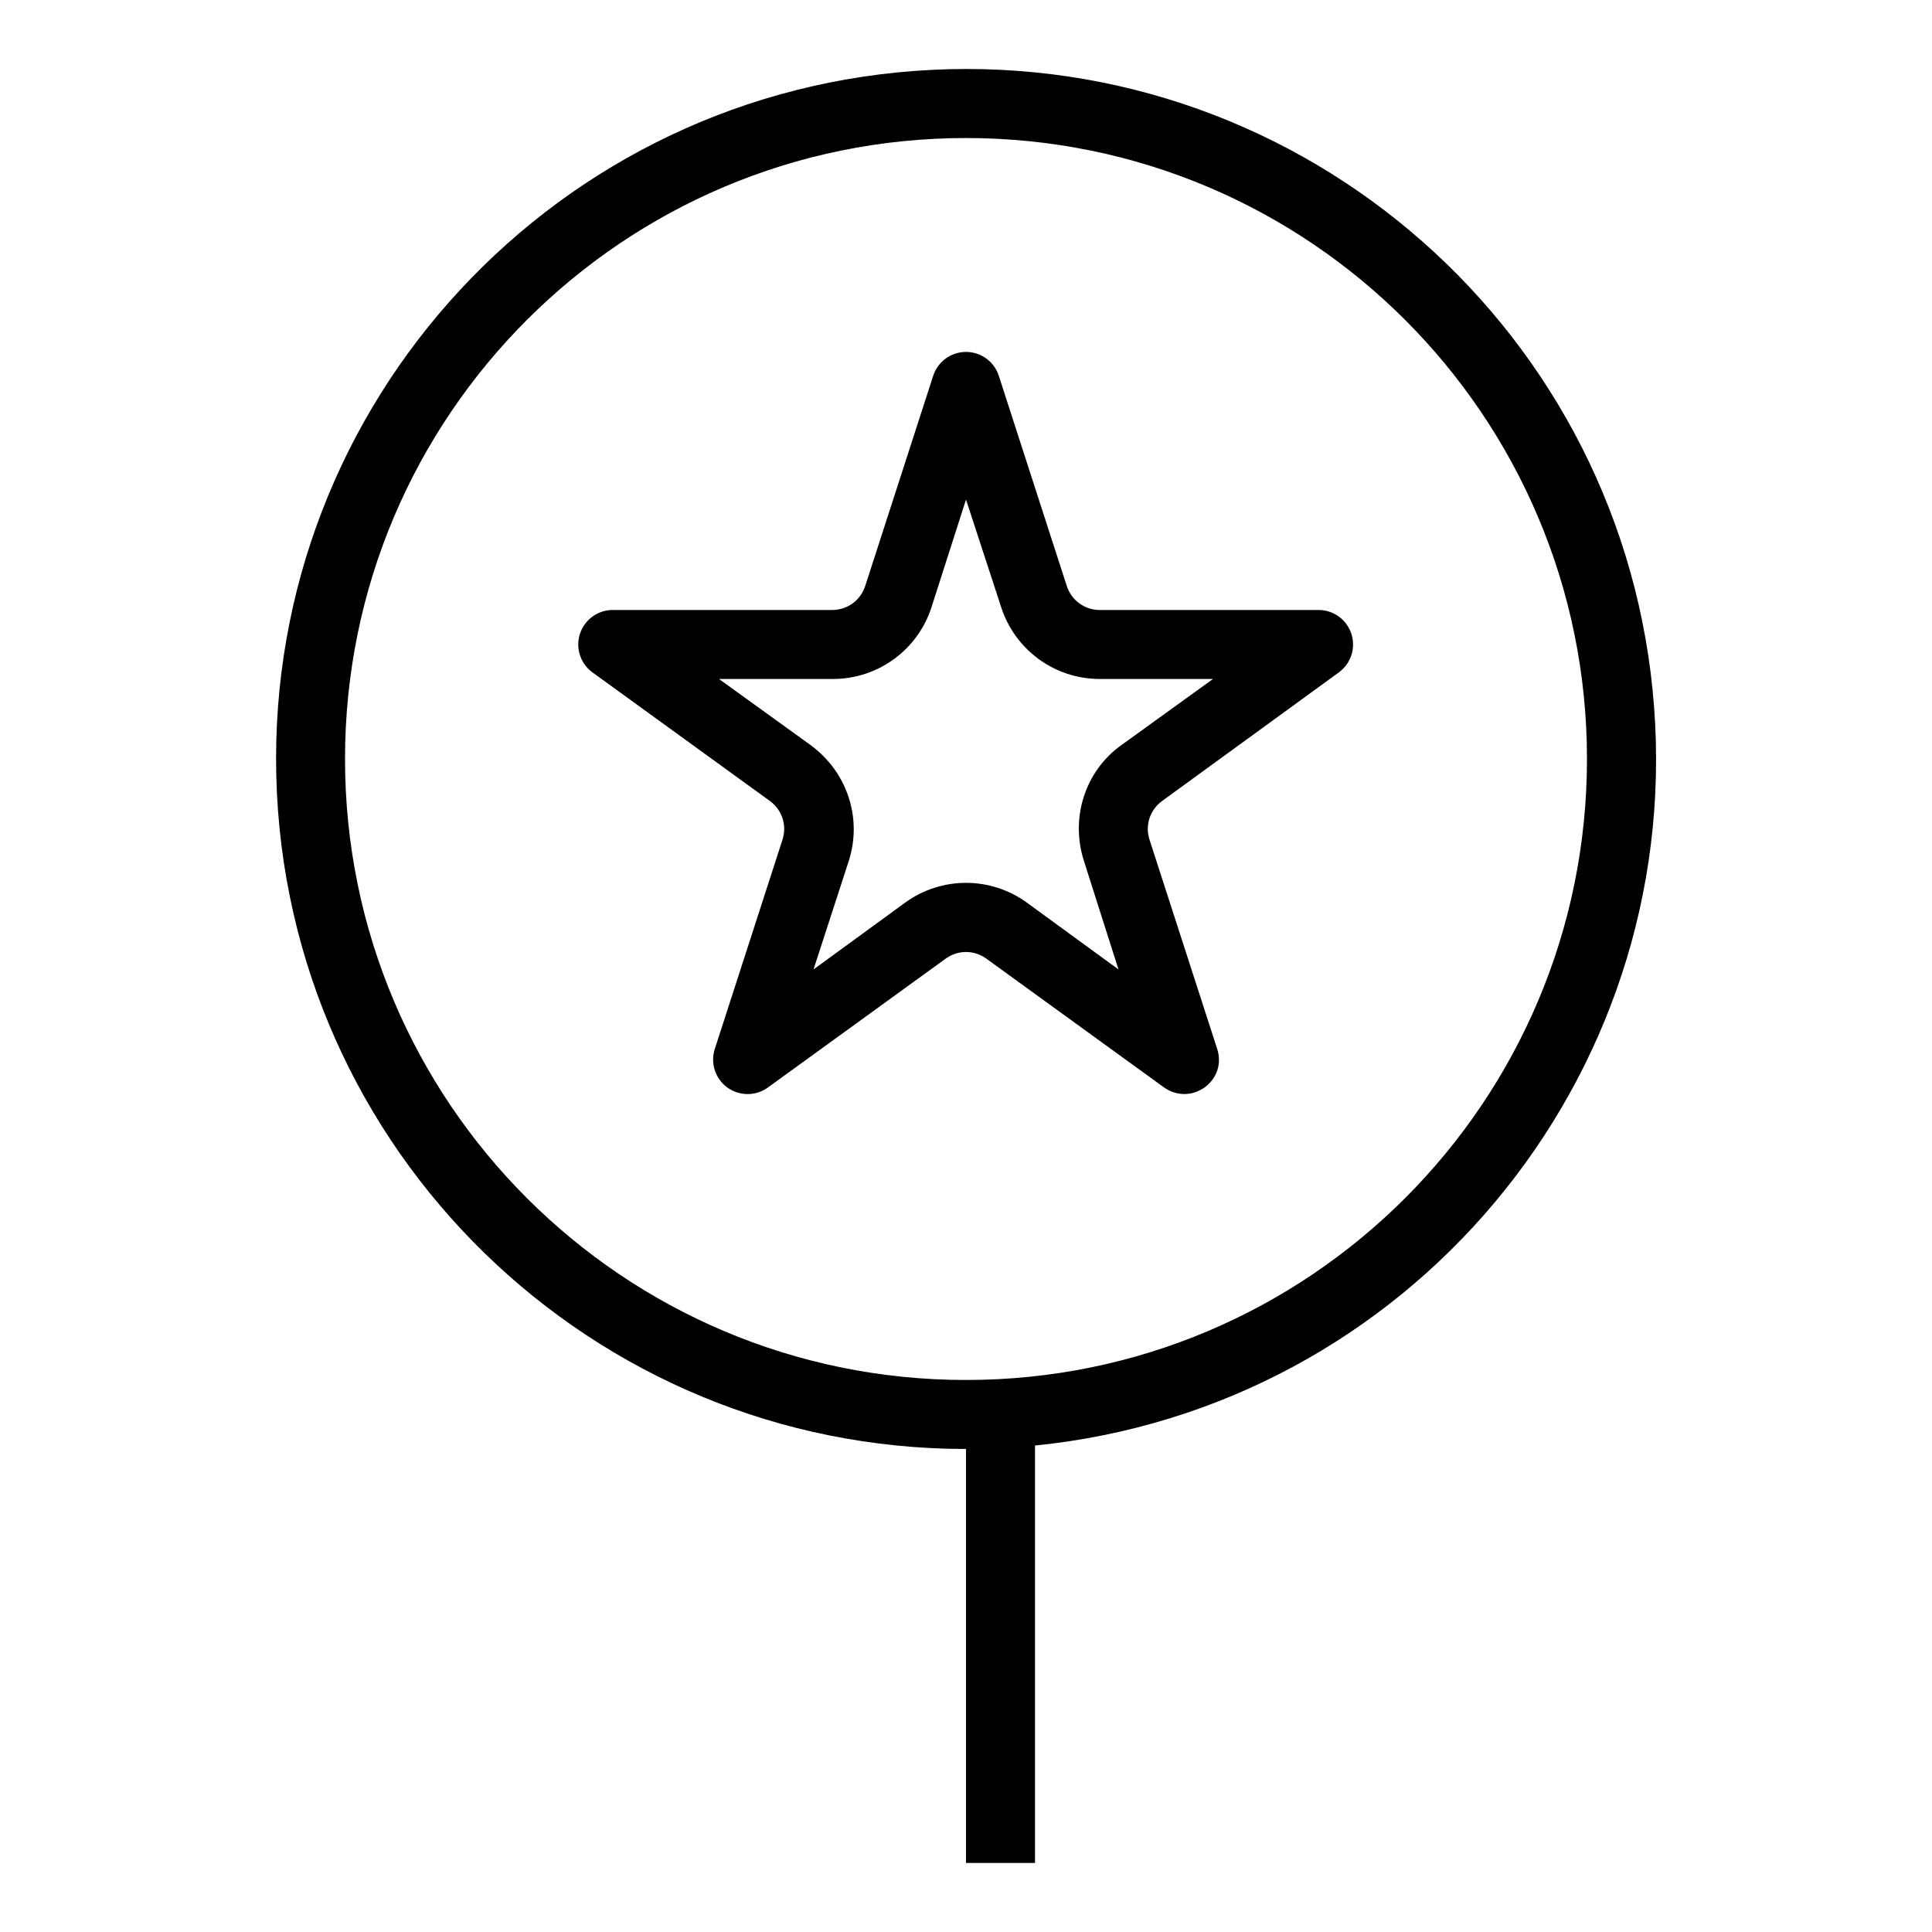 <?xml version="1.0" encoding="UTF-8" standalone="no" ?>
<!DOCTYPE svg PUBLIC "-//W3C//DTD SVG 1.1//EN" "http://www.w3.org/Graphics/SVG/1.1/DTD/svg11.dtd">
<svg xmlns="http://www.w3.org/2000/svg" xmlns:xlink="http://www.w3.org/1999/xlink" version="1.1" width="1080" height="1080" viewBox="0 0 1080 1080" xml:space="preserve">
<desc>Created with Fabric.js 5.2.4</desc>
<defs>
</defs>
<rect x="0" y="0" width="100%" height="100%" fill="transparent"></rect>
<g transform="matrix(1 0 0 1 540 540)" id="9412f0e9-6590-45c7-92b6-3c568b86ec3e"  >
<rect style="stroke: none; stroke-width: 1; stroke-dasharray: none; stroke-linecap: butt; stroke-dashoffset: 0; stroke-linejoin: miter; stroke-miterlimit: 4; fill: rgb(255,255,255); fill-rule: nonzero; opacity: 1; visibility: hidden;" vector-effect="non-scaling-stroke"  x="-540" y="-540" rx="0" ry="0" width="1080" height="1080" />
</g>
<g transform="matrix(1 0 0 1 540 540)" id="77a50504-0f50-43c8-84a0-dfc11a3296c3"  >
</g>
<g transform="matrix(NaN NaN NaN NaN 0 0)"  >
<g style=""   >
</g>
</g>
<g transform="matrix(38.57 0 0 38.57 540 540)"  >
<g style=""   >
		<g transform="matrix(1 0 0 1 -0.01 -3.52)"  >
<path style="stroke: none; stroke-width: 1; stroke-dasharray: none; stroke-linecap: butt; stroke-dashoffset: 0; stroke-linejoin: miter; stroke-miterlimit: 4; fill: rgb(0,0,0); fill-rule: evenodd; opacity: 1;" vector-effect="non-scaling-stroke"  transform=" translate(-13.99, -10.48)" d="M 14.48 5.46 C 14.418 5.247 14.222 5.1 14 5.1 C 13.778 5.1 13.582 5.247 13.52 5.46 L 12.54 8.49 C 12.475 8.696 12.286 8.837 12.07 8.84 L 8.88 8.84 C 8.665 8.84 8.474 8.978 8.406 9.182 C 8.338 9.386 8.408 9.611 8.58 9.74 L 11.16 11.61 C 11.335 11.738 11.408 11.964 11.34 12.17 L 10.36 15.2 C 10.292 15.406 10.365 15.633 10.541 15.761 C 10.717 15.888 10.955 15.888 11.13 15.76 L 13.71 13.89 C 13.884 13.766 14.116 13.766 14.29 13.89 L 16.87 15.76 C 17.27 16.04 17.79 15.66 17.64 15.2 L 16.66 12.17 C 16.592 11.964 16.665 11.738 16.84 11.61 L 19.41 9.74 C 19.582 9.611 19.652 9.386 19.584 9.182 C 19.516 8.978 19.325 8.84 19.11 8.84 L 15.93 8.84 C 15.714 8.837 15.525 8.696 15.46 8.49 L 14.48 5.46 z M 14 7.24 L 13.5 8.8 C 13.3 9.421 12.722 9.841 12.07 9.84 L 10.42 9.84 L 11.75 10.8 C 12.28 11.19 12.5 11.86 12.3 12.48 L 11.79 14.05 L 13.12 13.08 C 13.645 12.7 14.355 12.7 14.88 13.08 L 16.21 14.05 L 15.71 12.48 C 15.51 11.86 15.72 11.18 16.25 10.8 L 17.58 9.84 L 15.93 9.84 C 15.282 9.837 14.709 9.417 14.51 8.8 L 14 7.24 z" stroke-linecap="round" />
</g>
		<g transform="matrix(1 0 0 1 0 0)"  >
<path style="stroke: none; stroke-width: 1; stroke-dasharray: none; stroke-linecap: butt; stroke-dashoffset: 0; stroke-linejoin: miter; stroke-miterlimit: 4; fill: rgb(0,0,0); fill-rule: evenodd; opacity: 1;" vector-effect="non-scaling-stroke"  transform=" translate(-14, -14)" d="M 15 20.95 C 20.398 20.408 24.38 15.661 23.973 10.251 C 23.567 4.841 18.92 0.742 13.502 1.012 C 8.083 1.283 3.869 5.826 4.004 11.249 C 4.14 16.673 8.575 20.999 14 21 L 14 27 L 15 27 L 15 20.95 z M 14 20 C 18.971 20 23 15.971 23 11 C 23 6.029 18.971 2 14 2 C 9.029 2 5 6.029 5 11 C 5 15.971 9.029 20 14 20 z" stroke-linecap="round" />
</g>
</g>
</g>
</svg>